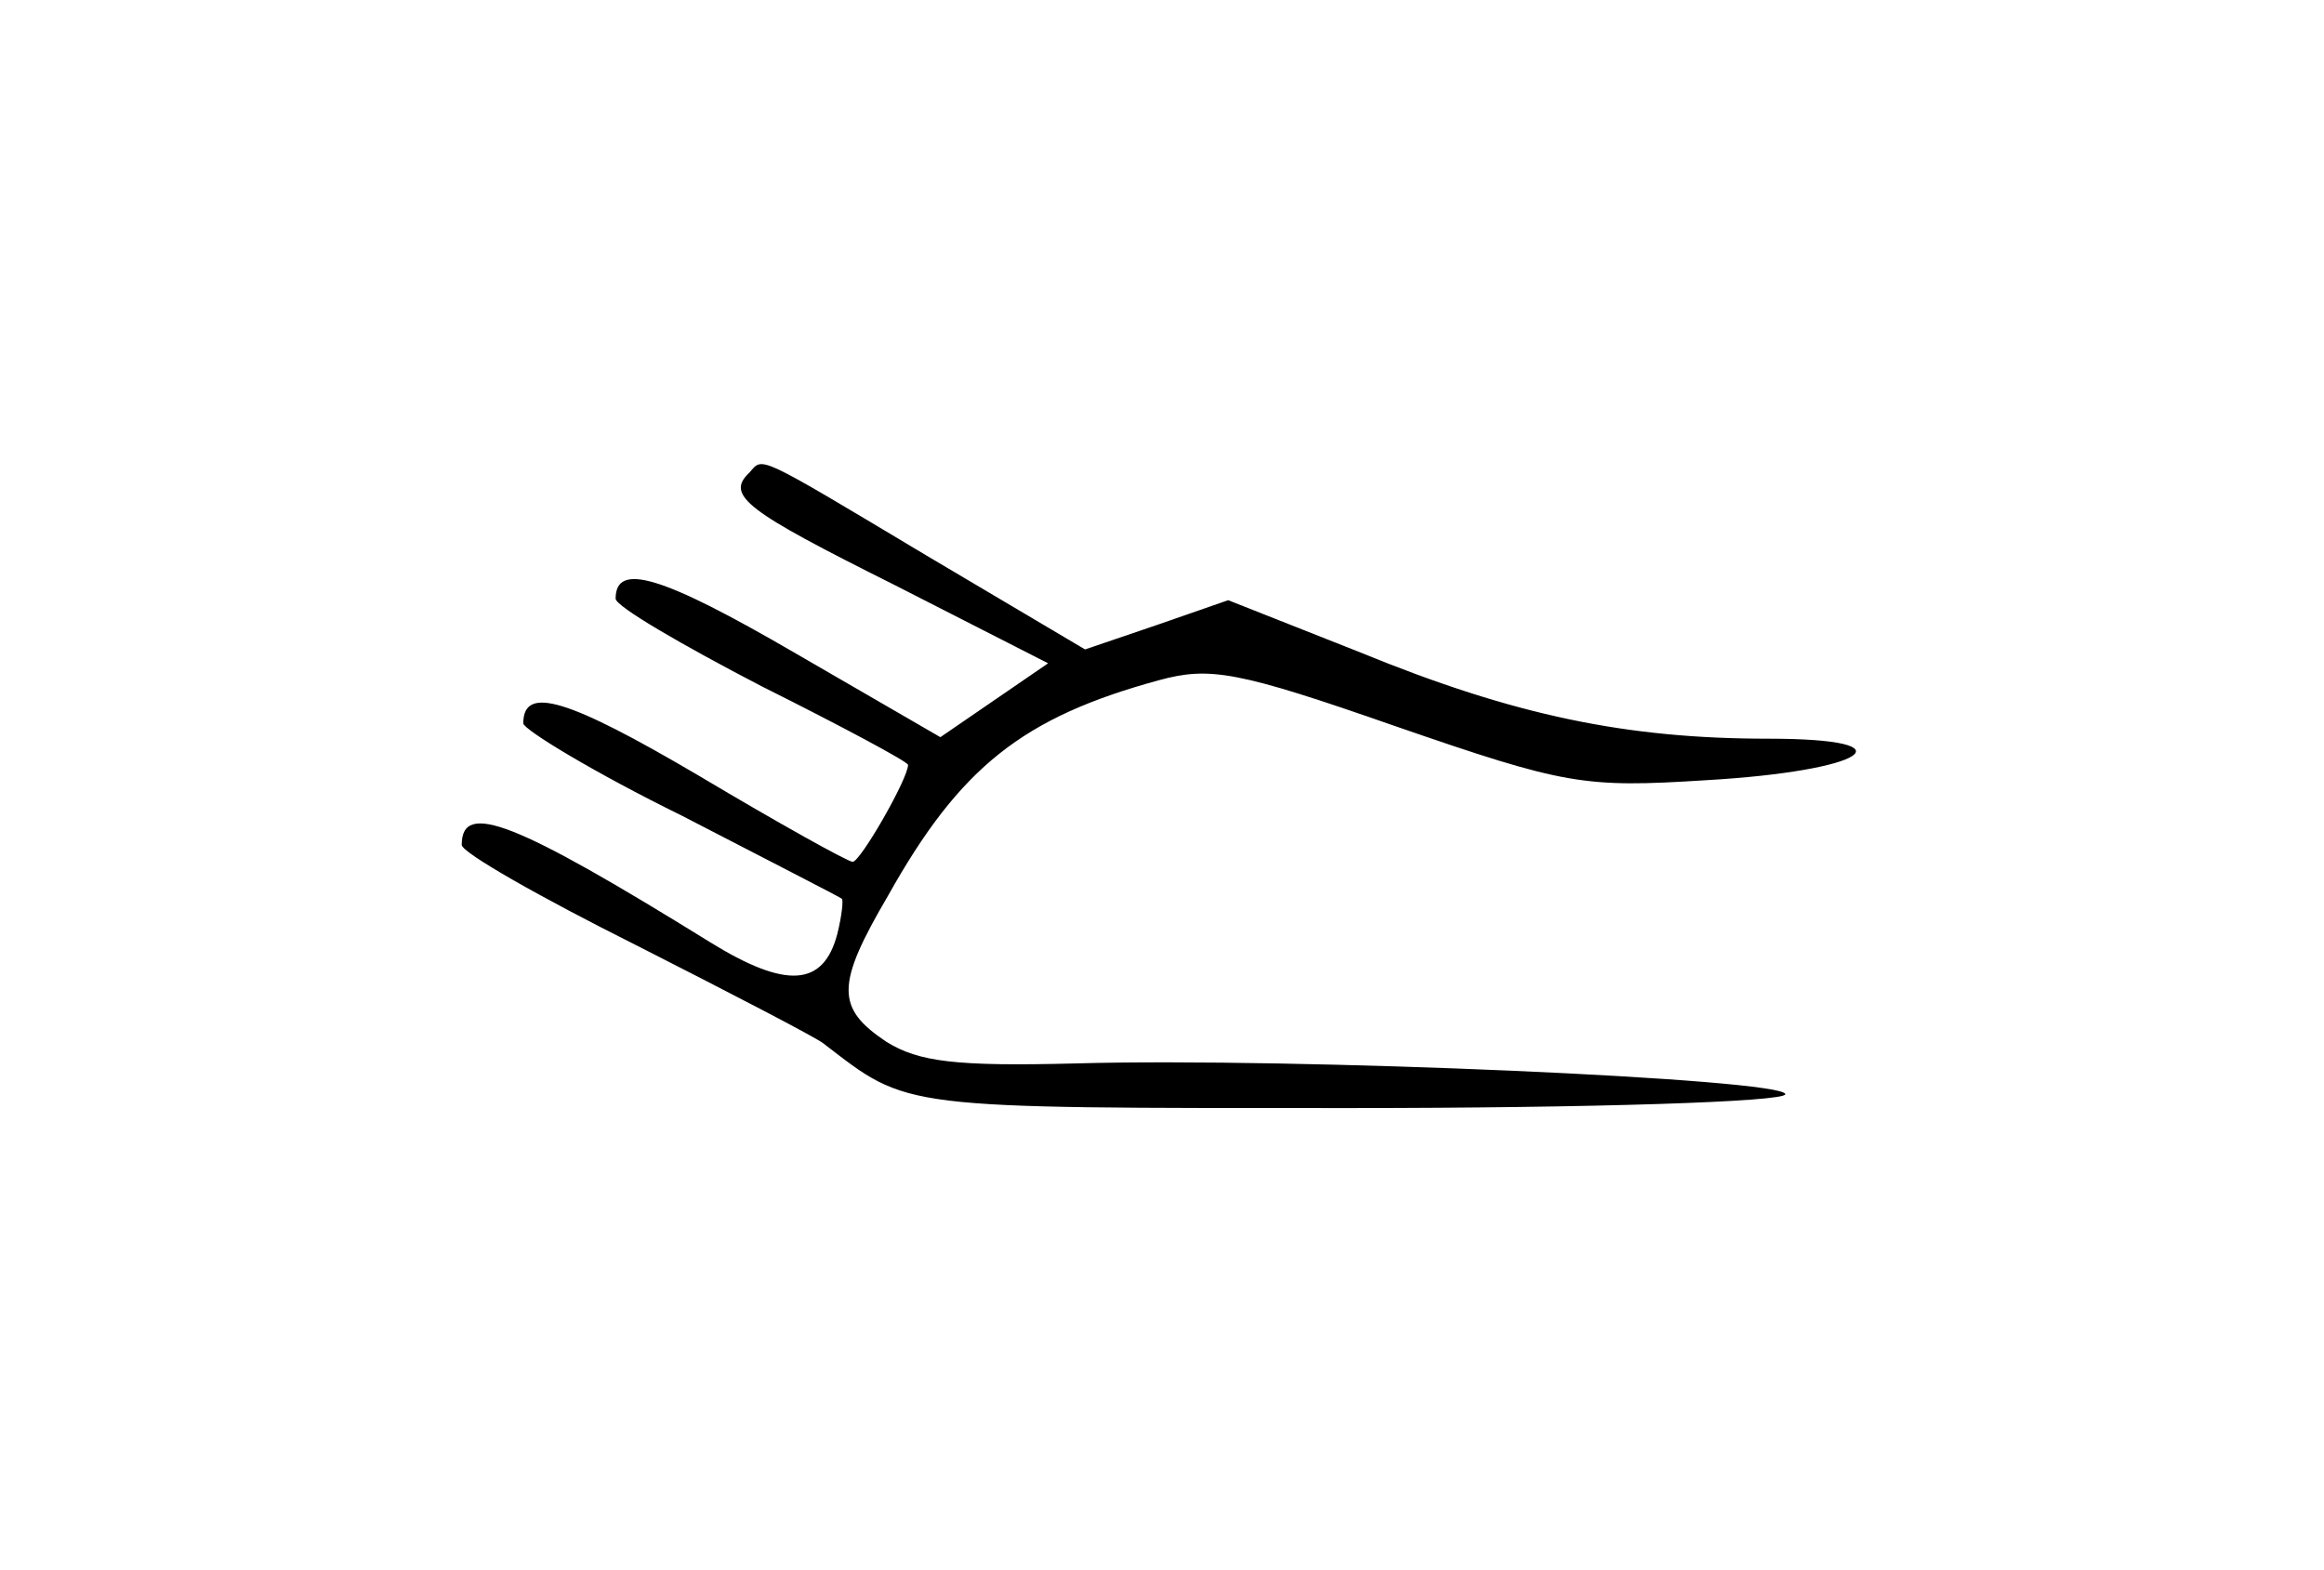 <?xml version="1.0" standalone="no"?>
<!DOCTYPE svg PUBLIC "-//W3C//DTD SVG 20010904//EN"
 "http://www.w3.org/TR/2001/REC-SVG-20010904/DTD/svg10.dtd">
<svg version="1.0" xmlns="http://www.w3.org/2000/svg"
 width="151pt" height="102pt" viewBox="0 0 151 102"
 preserveAspectRatio="xMidYMid meet">
<g transform="translate(0,102) scale(0.1,-0.1)"
fill="#000000" stroke="none">
<path d="M487 713 c-16 -15 -2 -25 94 -73 l100 -51 -35 -24 -35 -24 -95 55
c-86 50 -116 59 -116 35 0 -5 43 -30 95 -57 52 -26 95 -49 95 -51 0 -9 -31
-63 -36 -63 -3 0 -48 25 -100 56 -85 50 -114 59 -114 34 0 -4 46 -32 103 -60
56 -29 103 -53 104 -54 1 -1 0 -11 -3 -23 -9 -34 -33 -36 -83 -5 -126 78 -161
92 -161 63 0 -5 51 -34 113 -65 61 -31 117 -60 122 -64 56 -43 47 -42 342 -42
156 0 283 4 283 9 0 10 -320 24 -461 20 -78 -2 -102 1 -123 14 -33 22 -33 37
1 95 47 84 88 116 176 140 33 9 51 6 154 -30 110 -38 122 -40 201 -35 105 6
136 27 41 27 -92 0 -165 15 -265 56 l-86 34 -46 -16 -47 -16 -103 61 c-112 67
-106 64 -115 54z"/>
</g>
</svg>
